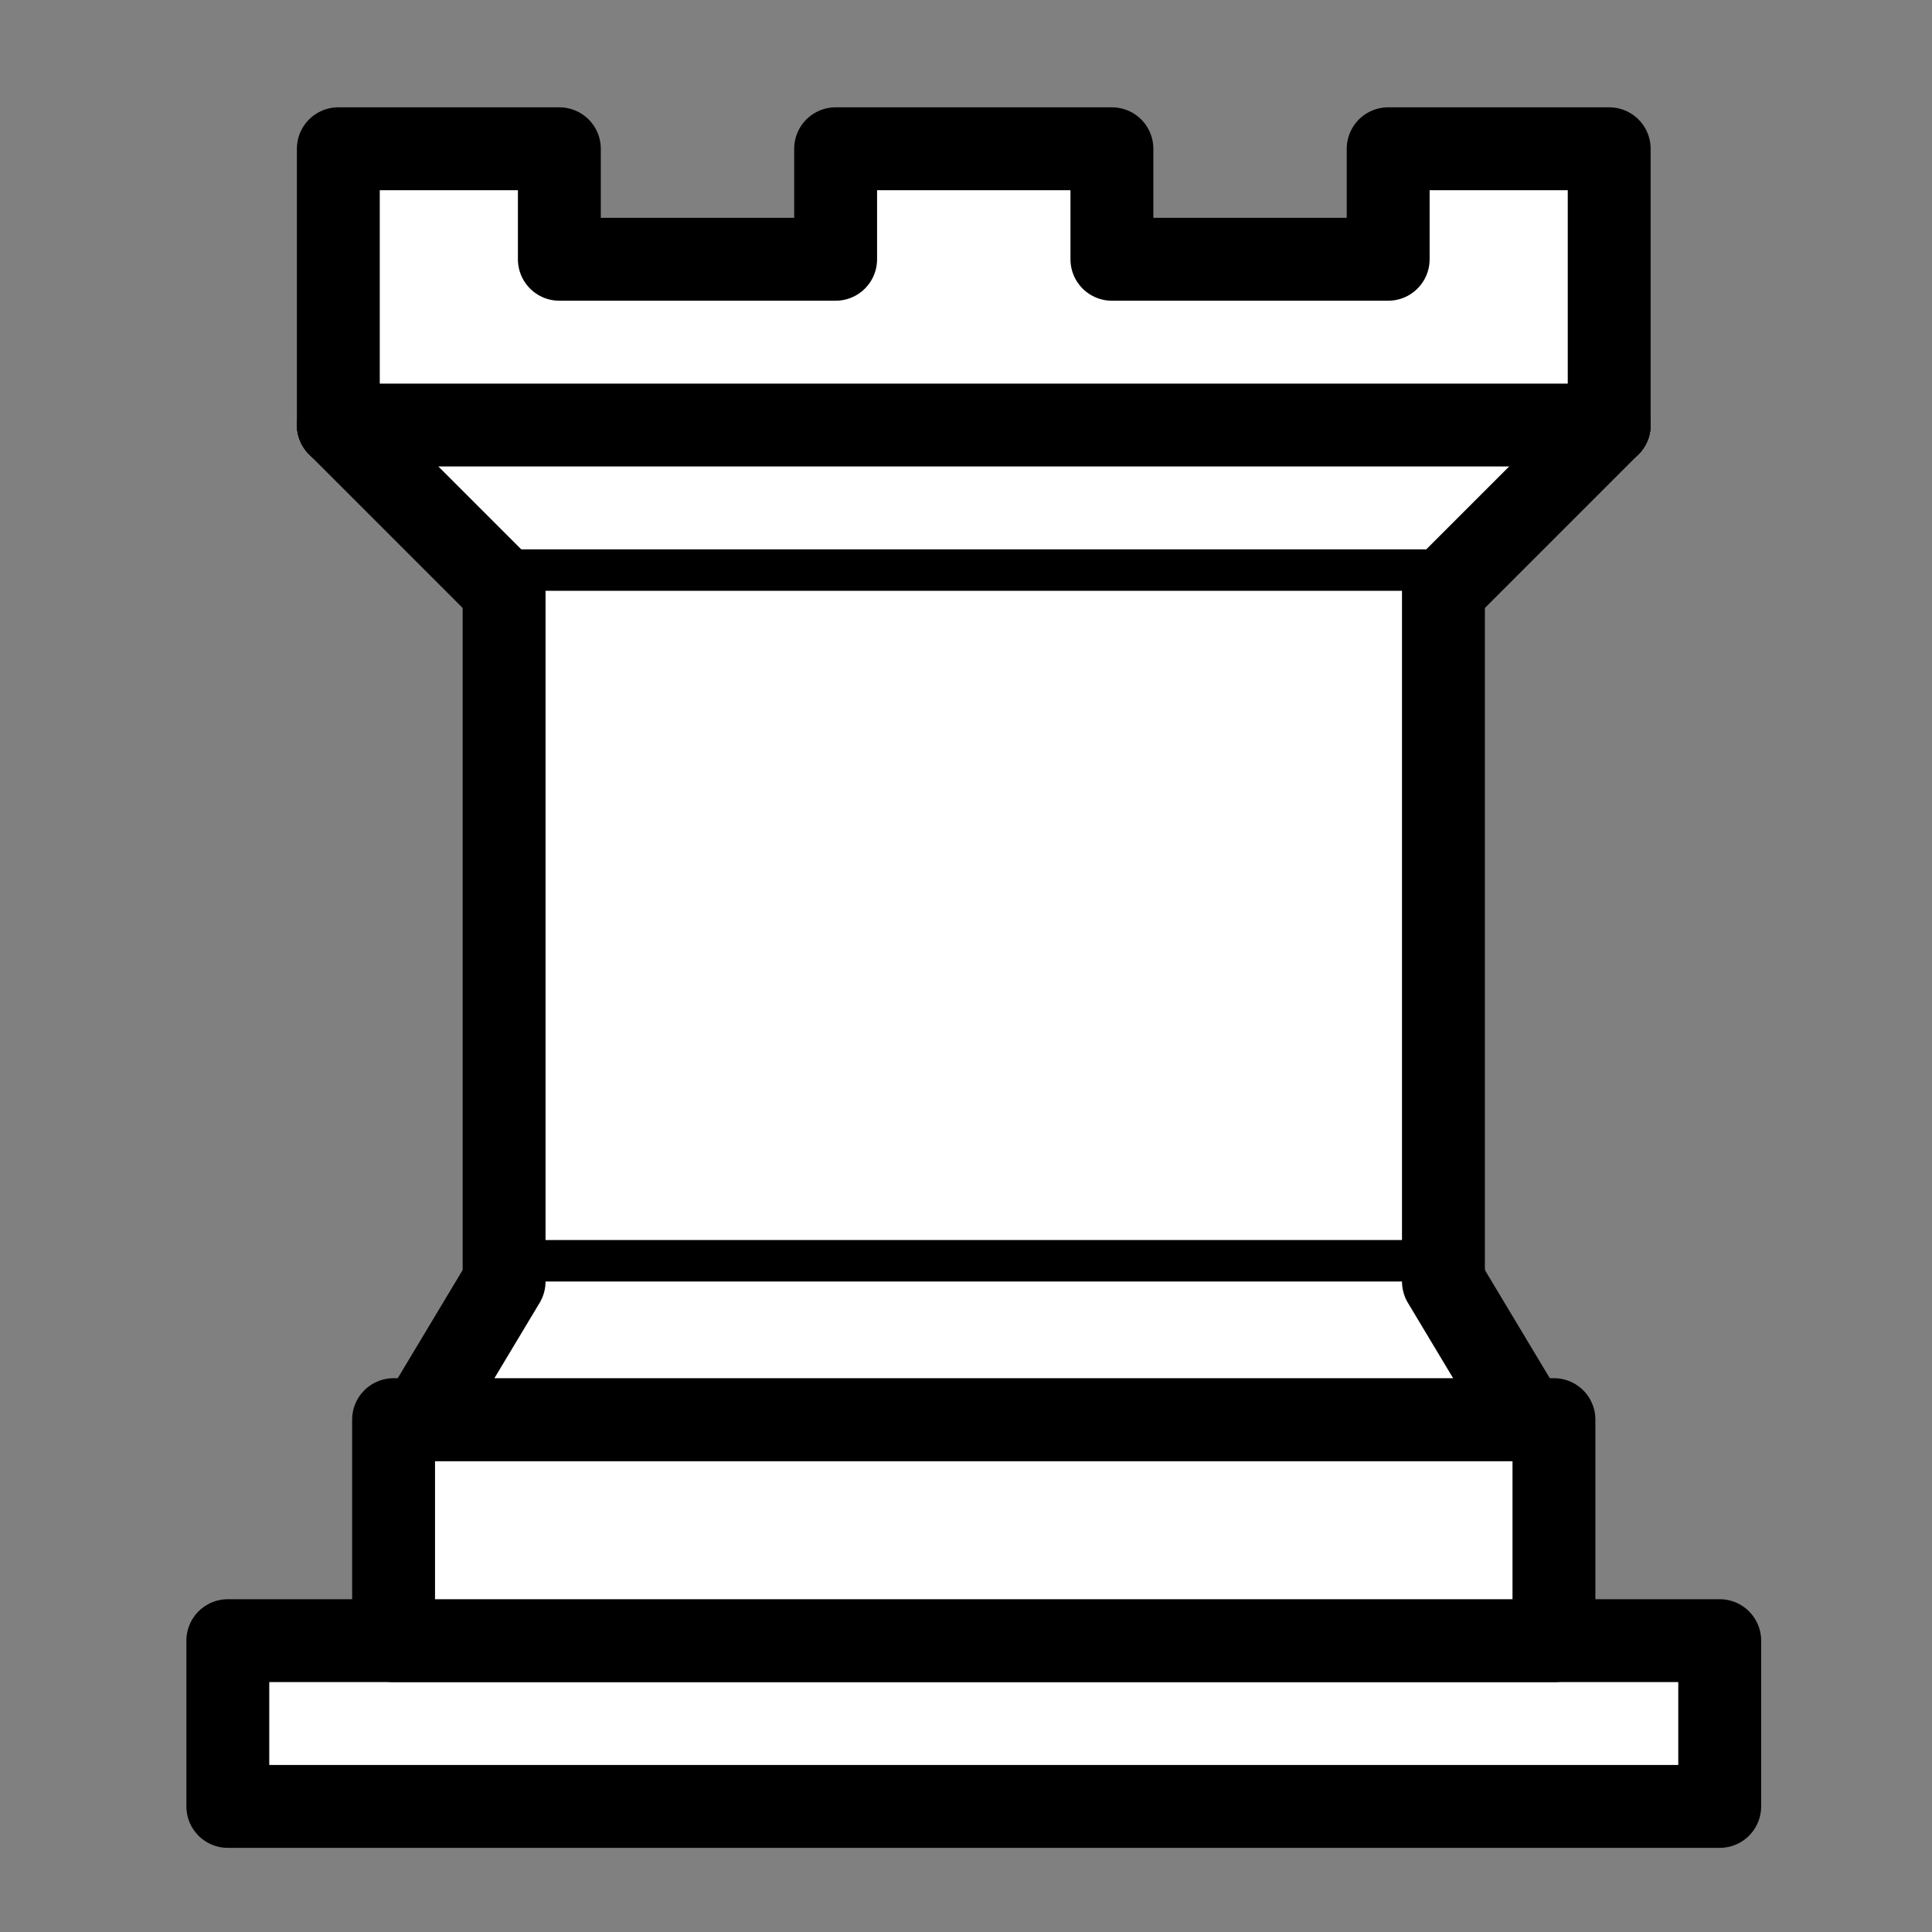 <?xml version="1.0" encoding="UTF-8" standalone="no"?>
<svg
   xmlns:dc="http://purl.org/dc/elements/1.1/"
   xmlns:cc="http://creativecommons.org/ns#"
   xmlns:rdf="http://www.w3.org/1999/02/22-rdf-syntax-ns#"
   xmlns:svg="http://www.w3.org/2000/svg"
   xmlns="http://www.w3.org/2000/svg"
   xmlns:sodipodi="http://sodipodi.sourceforge.net/DTD/sodipodi-0.dtd"
   xmlns:inkscape="http://www.inkscape.org/namespaces/inkscape"
   version="1.1"
   width="50"
   height="50"
   id="svg2"
   inkscape:version="0.48.4 r9939"
   sodipodi:docname="Rw.svg">
  <rect width="100%" height="100%" fill="#808080" stroke="none"/>
  <defs
     id="defs22" />
  <sodipodi:namedview
     pagecolor="#ffffff"
     bordercolor="#666666"
     borderopacity="1"
     objecttolerance="10"
     gridtolerance="10"
     guidetolerance="10"
     inkscape:pageopacity="0"
     inkscape:pageshadow="2"
     inkscape:window-width="889"
     inkscape:window-height="676"
     id="namedview20"
     showgrid="false"
     inkscape:zoom="5.2444444"
     inkscape:cx="22.5"
     inkscape:cy="22.5"
     inkscape:window-x="0"
     inkscape:window-y="27"
     inkscape:window-maximized="0"
     inkscape:current-layer="svg2" />
  <g
     style="fill:#ffffff;fill-opacity:1;fill-rule:evenodd;stroke:#000000;stroke-width:1.5;stroke-linecap:round;stroke-linejoin:round;stroke-miterlimit:4;stroke-opacity:1;stroke-dasharray:none"
     id="g4"
     transform="matrix(1.43,0,0,1.43,-6.974,-9.02)">
    <path
       d="m 9,39 27,0 0,-3 -27,0 0,3 z"
       style="stroke-linecap:butt"
       id="path6"
       inkscape:connector-curvature="0" />
    <path
       d="m 12,36 0,-4 21,0 0,4 -21,0 z"
       style="stroke-linecap:butt"
       id="path8"
       inkscape:connector-curvature="0" />
    <path
       d="m 11,14 0,-5 4,0 0,2 5,0 0,-2 5,0 0,2 5,0 0,-2 4,0 0,5"
       style="stroke-linecap:butt"
       id="path10"
       inkscape:connector-curvature="0" />
    <path
       d="m 34,14 -3,3 -17,0 -3,-3"
       id="path12"
       inkscape:connector-curvature="0" />
    <path
       d="m 31,17 0,12.5 -17,0 0,-12.5"
       style="stroke-linecap:butt;stroke-linejoin:miter"
       id="path14"
       inkscape:connector-curvature="0" />
    <path
       d="m 31,29.5 1.5,2.5 -20,0 1.5,-2.5"
       id="path16"
       inkscape:connector-curvature="0" />
    <path
       d="m 11,14 23,0"
       style="fill:none;stroke:#000000;stroke-linejoin:miter"
       id="path18"
       inkscape:connector-curvature="0" />
  </g>
</svg>
